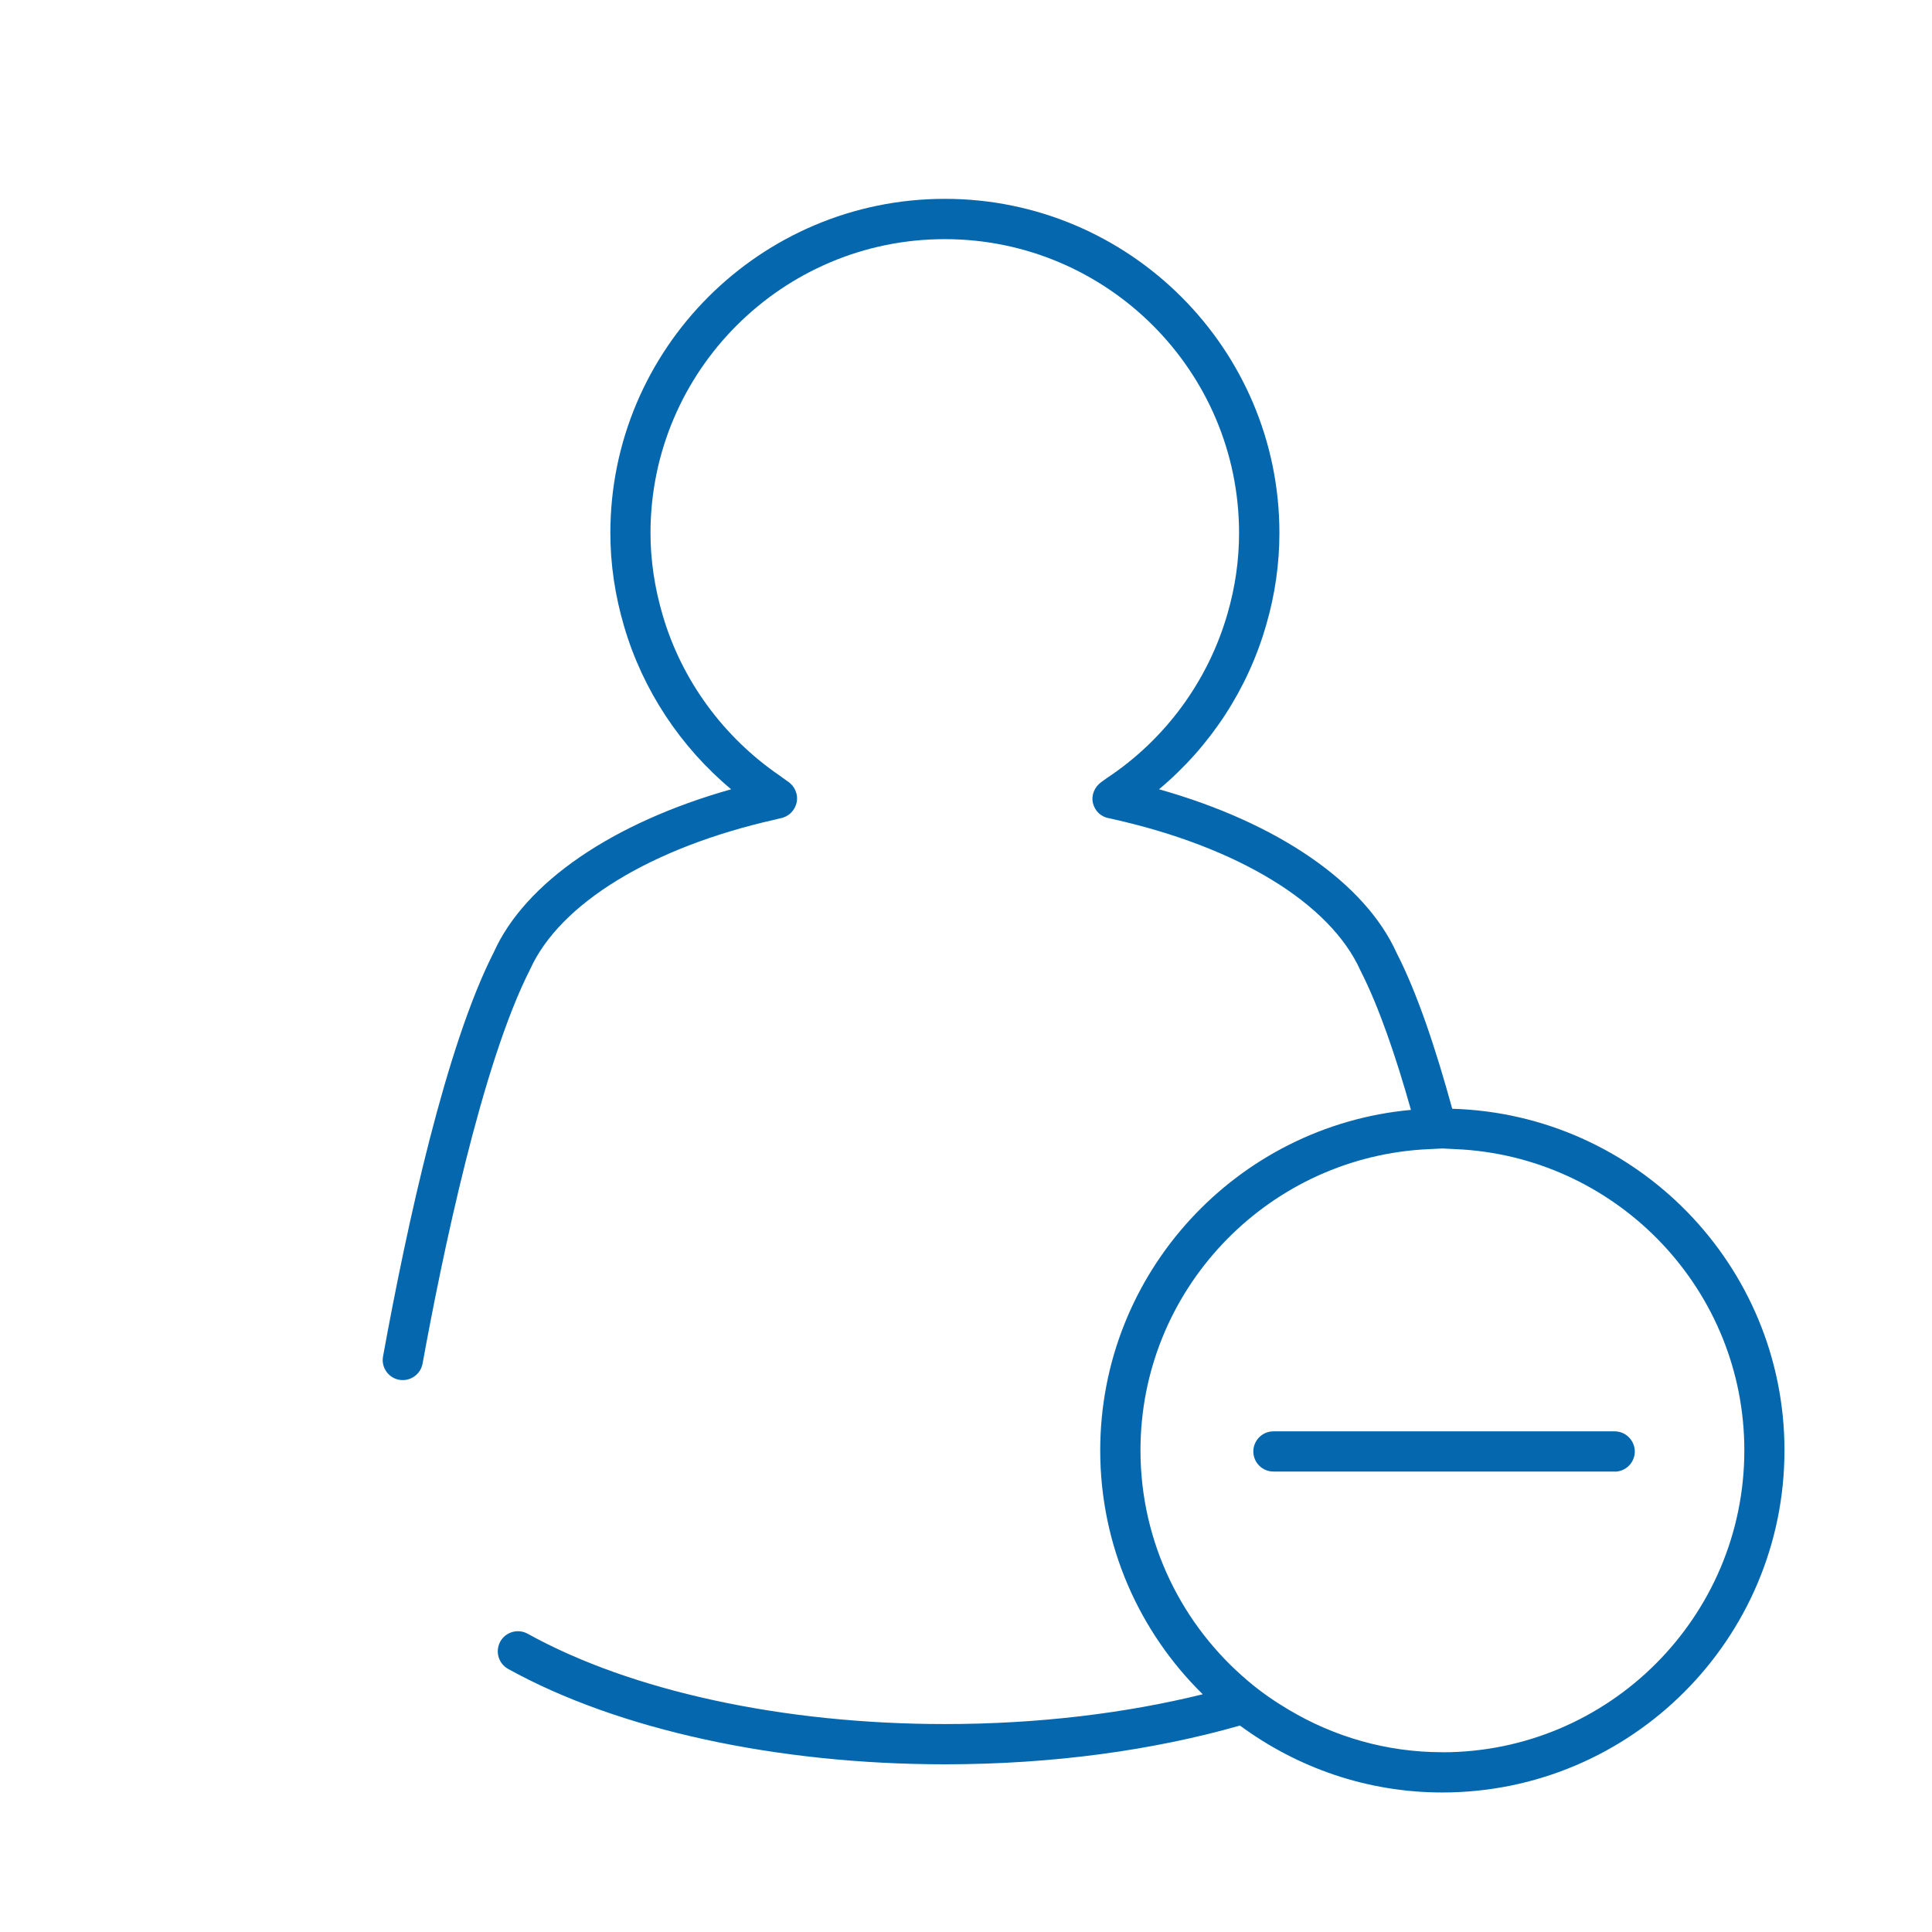 <svg xmlns="http://www.w3.org/2000/svg" viewBox="0 0 36 36">
  <path fill="#0568ae" d="M27.06 20.66c-.305-1.114-.653-2.157-1.033-2.897-.59-1.316-2.22-2.432-4.43-3.056.956-.8 1.655-1.866 1.998-3.067.163-.56.245-1.134.245-1.708 0-3.434-2.797-6.227-6.234-6.227s-6.233 2.793-6.233 6.227c0 .577.086 1.163.257 1.742.347 1.183 1.048 2.243 1.994 3.033-2.207.622-3.84 1.737-4.422 3.035-.89 1.742-1.614 5.058-2.065 7.534-.037.2.097.397.3.434.204.037.4-.098.437-.302.362-1.986 1.103-5.58 2.003-7.344.552-1.227 2.26-2.272 4.555-2.79l.11-.027c.152-.027.273-.145.303-.3.03-.152-.04-.308-.172-.39l-.064-.046-.077-.056c-1.054-.72-1.83-1.782-2.184-2.992-.15-.51-.227-1.025-.227-1.53 0-3.02 2.46-5.477 5.483-5.477 3.024 0 5.484 2.457 5.484 5.477 0 .503-.072 1.008-.215 1.5-.36 1.254-1.158 2.343-2.247 3.064l-.107.077c-.124.09-.19.244-.153.393.037.148.153.258.305.28l.05.012c2.34.52 4.066 1.57 4.63 2.828.34.665.657 1.59.94 2.594-3.242.297-5.79 3.028-5.79 6.345 0 1.778.732 3.387 1.91 4.544-1.428.353-3.065.555-4.805.555-3.01 0-5.845-.614-7.774-1.683-.18-.1-.41-.035-.51.146-.1.182-.035.41.147.51 2.038 1.13 5.004 1.777 8.138 1.777 2.024 0 3.895-.265 5.498-.722 1.058.78 2.36 1.247 3.77 1.247 3.516 0 6.376-2.86 6.376-6.375 0-3.452-2.762-6.266-6.19-6.365zm-.184 11.99c-1.045 0-2.02-.29-2.86-.79-.264-.156-.516-.33-.75-.528-1.23-1.032-2.015-2.58-2.015-4.307 0-2.97 2.317-5.404 5.238-5.605l.388-.02.386.02c2.92.2 5.24 2.634 5.24 5.605 0 3.102-2.524 5.626-5.626 5.626zm3.212-5.23h-6.36c-.206 0-.374-.167-.374-.374s.168-.375.375-.375h6.358c.207 0 .375.17.375.376s-.168.375-.375.375z"/>
</svg>
